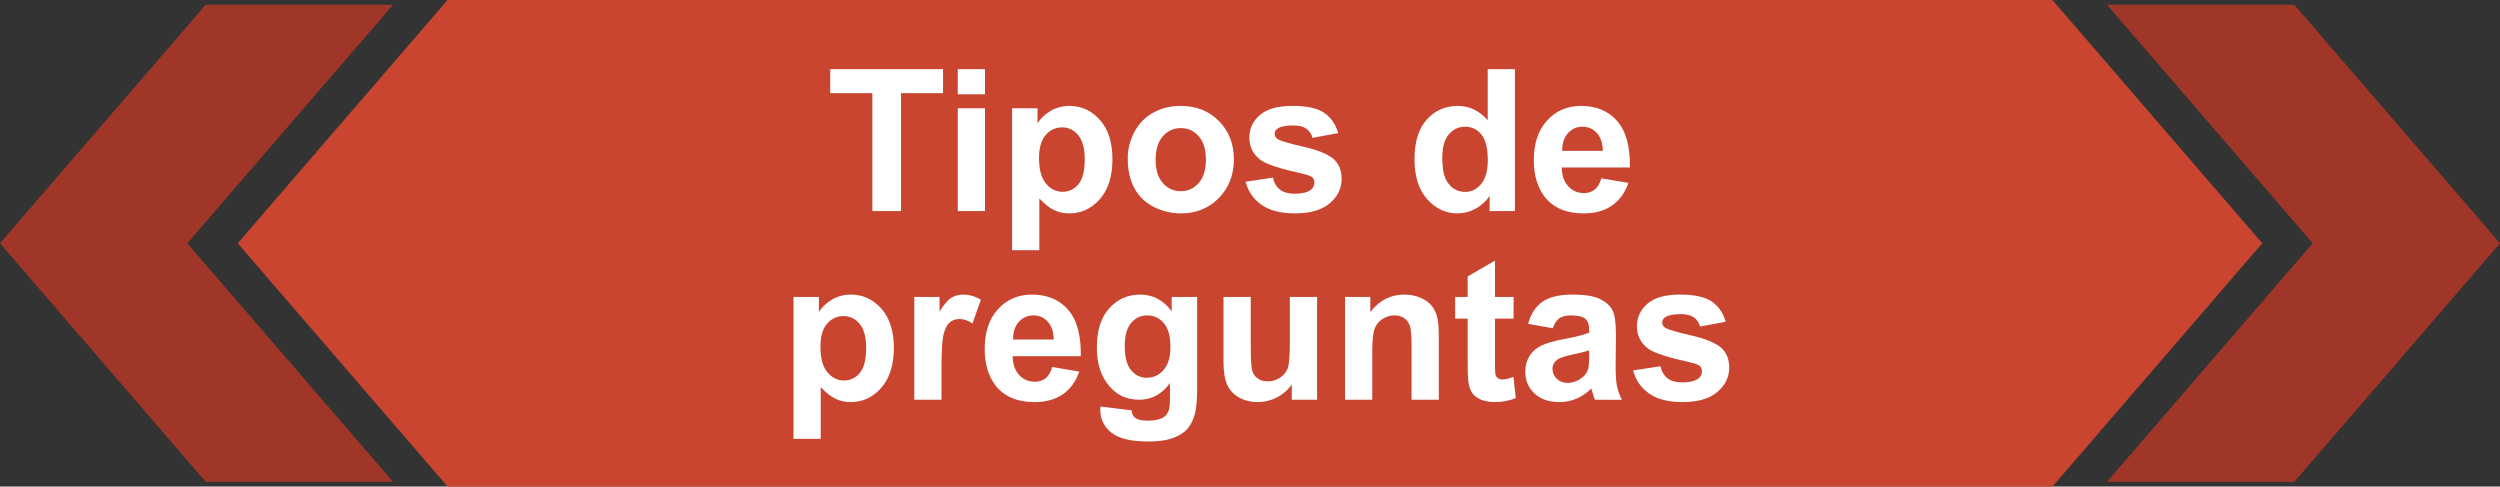 <?xml version="1.0" encoding="utf-8"?>
<!-- Generator: Adobe Illustrator 21.0.2, SVG Export Plug-In . SVG Version: 6.00 Build 0)  -->
<svg version="1.1" id="Capa_1" xmlns="http://www.w3.org/2000/svg" xmlns:xlink="http://www.w3.org/1999/xlink" x="0px" y="0px"
	 viewBox="0 0 265 51.576" style="enable-background:new 0 0 265 51.576;" xml:space="preserve">
<rect x="0" y="0" width="265" height="51.576" fill="#333333" stroke="none"/>
<g>
	<g id="XMLID_5250_">
		<polygon id="XMLID_5251_" style="fill:#A03628;" points="243.19,0.5 265,25.788 243.19,51.076 223.337,51.076 
			245.147,25.788 223.337,0.5 198.19,0.5 		"/>
	</g>
	<g id="XMLID_5247_">
		<polygon id="XMLID_5248_" style="fill:#A03628;" points="21.81,51.076 0,25.788 21.81,0.5 41.663,0.5 19.853,25.788 
			41.663,51.076 21.81,51.076 		"/>
	</g>
	<polygon id="XMLID_5245_" style="fill:#C9452F;stroke:#C9452F;stroke-miterlimit:10;" points="47.671,0.5 217.329,0.5 
		239.139,25.788 217.329,51.076 47.671,51.076 25.861,25.788 	"/>
	<g>
		<g>
			<path style="fill:#FFFFFF;" d="M92.47,22.375V9.871h-4.465V7.325h11.959V9.871h-4.455v12.503H92.47z"/>
			<path style="fill:#FFFFFF;" d="M101.524,9.994V7.325h2.885v2.669H101.524z M101.524,22.375V11.473h2.885v10.902
				H101.524z"/>
			<path style="fill:#FFFFFF;" d="M107.284,11.473h2.689v1.602c0.35-0.548,0.821-0.993,1.417-1.335
				c0.596-0.342,1.256-0.513,1.981-0.513c1.266,0,2.34,0.497,3.223,1.489s1.324,2.374,1.324,4.147
				c0,1.821-0.444,3.235-1.334,4.245c-0.89,1.009-1.968,1.514-3.233,1.514c-0.603,0-1.148-0.12-1.638-0.359
				c-0.489-0.24-1.005-0.65-1.545-1.232v5.492h-2.885V11.473z M110.137,16.739c0,1.225,0.243,2.13,0.73,2.715
				c0.485,0.585,1.078,0.877,1.775,0.877c0.671,0,1.228-0.269,1.674-0.806c0.444-0.537,0.667-1.419,0.667-2.644
				c0-1.143-0.23-1.991-0.688-2.546c-0.459-0.554-1.026-0.832-1.704-0.832c-0.705,0-1.29,0.273-1.756,0.816
				C110.371,14.865,110.137,15.671,110.137,16.739z"/>
			<path style="fill:#FFFFFF;" d="M119.54,16.77c0-0.958,0.236-1.885,0.708-2.782c0.473-0.896,1.142-1.581,2.007-2.053
				c0.866-0.472,1.833-0.709,2.9-0.709c1.649,0,3.001,0.536,4.055,1.606c1.054,1.071,1.581,2.425,1.581,4.06
				c0,1.649-0.532,3.017-1.597,4.101c-1.063,1.085-2.403,1.627-4.019,1.627c-0.999,0-1.952-0.226-2.859-0.678
				c-0.906-0.452-1.596-1.114-2.068-1.986C119.777,19.084,119.54,18.022,119.54,16.77z M122.496,16.923
				c0,1.081,0.257,1.91,0.77,2.484c0.513,0.575,1.145,0.862,1.898,0.862s1.385-0.288,1.895-0.862
				s0.765-1.41,0.765-2.505c0-1.067-0.255-1.889-0.765-2.463c-0.51-0.575-1.142-0.862-1.895-0.862
				s-1.386,0.287-1.898,0.862C122.753,15.014,122.496,15.842,122.496,16.923z"/>
			<path style="fill:#FFFFFF;" d="M132.034,19.264l2.894-0.441c0.123,0.561,0.373,0.987,0.749,1.278
				c0.377,0.291,0.903,0.436,1.581,0.436c0.746,0,1.308-0.137,1.684-0.411c0.253-0.191,0.38-0.448,0.38-0.77
				c0-0.219-0.068-0.4-0.205-0.544c-0.144-0.137-0.466-0.264-0.965-0.38c-2.327-0.513-3.802-0.982-4.425-1.406
				c-0.862-0.589-1.293-1.407-1.293-2.454c0-0.944,0.372-1.738,1.118-2.382c0.746-0.643,1.902-0.965,3.47-0.965
				c1.492,0,2.601,0.243,3.326,0.729s1.226,1.205,1.499,2.156l-2.721,0.503c-0.116-0.424-0.337-0.75-0.662-0.975
				c-0.325-0.226-0.789-0.339-1.391-0.339c-0.76,0-1.304,0.106-1.632,0.318c-0.22,0.15-0.329,0.346-0.329,0.585
				c0,0.206,0.096,0.38,0.287,0.523c0.261,0.192,1.158,0.462,2.695,0.811c1.536,0.349,2.608,0.777,3.218,1.283
				c0.603,0.513,0.903,1.228,0.903,2.146c0,1-0.417,1.858-1.252,2.577s-2.07,1.078-3.706,1.078
				c-1.485,0-2.66-0.301-3.526-0.904C132.867,21.115,132.3,20.297,132.034,19.264z"/>
			<path style="fill:#FFFFFF;" d="M160.583,22.375h-2.68v-1.602c-0.444,0.623-0.97,1.087-1.575,1.391
				c-0.606,0.304-1.217,0.457-1.833,0.457c-1.252,0-2.325-0.505-3.218-1.514c-0.894-1.01-1.34-2.418-1.34-4.225
				c0-1.848,0.435-3.252,1.304-4.214s1.968-1.442,3.295-1.442c1.219,0,2.272,0.507,3.162,1.52V7.325h2.885V22.375
				z M152.883,16.687c0,1.164,0.16,2.005,0.482,2.525c0.465,0.753,1.115,1.129,1.95,1.129
				c0.664,0,1.228-0.282,1.694-0.847c0.465-0.565,0.697-1.408,0.697-2.531c0-1.252-0.226-2.154-0.677-2.705
				c-0.452-0.551-1.03-0.827-1.735-0.827c-0.685,0-1.258,0.272-1.72,0.816
				C153.114,14.793,152.883,15.606,152.883,16.687z"/>
			<path style="fill:#FFFFFF;" d="M169.739,18.905l2.874,0.482c-0.369,1.054-0.953,1.856-1.75,2.407
				c-0.797,0.551-1.795,0.827-2.992,0.827c-1.895,0-3.299-0.62-4.209-1.858c-0.719-0.992-1.078-2.245-1.078-3.757
				c0-1.807,0.473-3.222,1.417-4.245c0.944-1.023,2.139-1.535,3.583-1.535c1.621,0,2.901,0.536,3.839,1.606
				c0.938,1.071,1.386,2.712,1.345,4.922h-7.227c0.021,0.856,0.253,1.521,0.697,1.997
				c0.445,0.476,1,0.714,1.663,0.714c0.452,0,0.832-0.123,1.14-0.37C169.349,19.849,169.582,19.452,169.739,18.905
				z M169.903,15.989c-0.021-0.835-0.236-1.469-0.646-1.904c-0.41-0.435-0.91-0.652-1.499-0.652
				c-0.63,0-1.149,0.23-1.56,0.688c-0.41,0.459-0.612,1.081-0.606,1.868H169.903z"/>
			<path style="fill:#FFFFFF;" d="M84.114,31.473h2.689v1.602c0.35-0.548,0.821-0.993,1.417-1.335
				c0.596-0.342,1.256-0.513,1.981-0.513c1.266,0,2.34,0.497,3.223,1.489c0.883,0.992,1.324,2.374,1.324,4.147
				c0,1.821-0.444,3.235-1.334,4.245c-0.89,1.009-1.968,1.514-3.233,1.514c-0.603,0-1.148-0.12-1.638-0.359
				c-0.489-0.24-1.005-0.65-1.545-1.232v5.492h-2.885V31.473z M86.967,36.739c0,1.225,0.243,2.13,0.73,2.715
				c0.485,0.585,1.078,0.877,1.775,0.877c0.671,0,1.228-0.269,1.674-0.806c0.444-0.537,0.667-1.419,0.667-2.644
				c0-1.143-0.23-1.991-0.688-2.546c-0.459-0.554-1.026-0.832-1.704-0.832c-0.705,0-1.29,0.273-1.756,0.816
				C87.201,34.865,86.967,35.671,86.967,36.739z"/>
			<path style="fill:#FFFFFF;" d="M99.799,42.374h-2.885V31.473h2.68v1.55c0.458-0.732,0.87-1.214,1.236-1.447
				c0.366-0.232,0.782-0.349,1.248-0.349c0.656,0,1.289,0.182,1.898,0.544l-0.893,2.515
				c-0.486-0.315-0.938-0.472-1.355-0.472c-0.403,0-0.746,0.111-1.026,0.334c-0.28,0.223-0.501,0.625-0.662,1.206
				s-0.241,1.8-0.241,3.654V42.374z"/>
			<path style="fill:#FFFFFF;" d="M111.533,38.905l2.874,0.482c-0.369,1.054-0.953,1.856-1.75,2.407
				c-0.797,0.551-1.795,0.827-2.992,0.827c-1.895,0-3.299-0.62-4.209-1.858c-0.719-0.992-1.078-2.245-1.078-3.757
				c0-1.807,0.473-3.222,1.417-4.245c0.944-1.023,2.139-1.535,3.583-1.535c1.621,0,2.901,0.536,3.839,1.606
				c0.938,1.071,1.386,2.712,1.345,4.922h-7.227c0.021,0.856,0.253,1.521,0.697,1.997
				c0.445,0.476,1,0.714,1.663,0.714c0.452,0,0.832-0.123,1.14-0.37C111.143,39.849,111.375,39.452,111.533,38.905z
				 M111.697,35.989c-0.021-0.835-0.236-1.469-0.646-1.904c-0.41-0.435-0.91-0.652-1.499-0.652
				c-0.63,0-1.149,0.23-1.56,0.688c-0.41,0.459-0.612,1.081-0.606,1.868H111.697z"/>
			<path style="fill:#FFFFFF;" d="M116.645,43.093l3.295,0.4c0.055,0.383,0.182,0.646,0.38,0.79
				c0.273,0.206,0.705,0.308,1.294,0.308c0.752,0,1.317-0.113,1.693-0.339c0.253-0.15,0.445-0.394,0.575-0.729
				c0.089-0.24,0.133-0.681,0.133-1.324v-1.591c-0.862,1.177-1.95,1.766-3.264,1.766
				c-1.465,0-2.625-0.619-3.481-1.858c-0.671-0.979-1.006-2.197-1.006-3.655c0-1.827,0.44-3.223,1.319-4.188
				c0.879-0.965,1.973-1.448,3.279-1.448c1.349,0,2.461,0.592,3.337,1.776v-1.529h2.699v9.783
				c0,1.287-0.105,2.248-0.318,2.885c-0.212,0.637-0.51,1.136-0.893,1.499c-0.384,0.362-0.894,0.646-1.535,0.852
				c-0.64,0.205-1.449,0.308-2.428,0.308c-1.848,0-3.158-0.316-3.932-0.949c-0.773-0.633-1.16-1.436-1.16-2.408
				C116.634,43.346,116.638,43.23,116.645,43.093z M119.221,36.698c0,1.157,0.225,2.003,0.673,2.541
				c0.448,0.538,1.001,0.806,1.658,0.806c0.704,0,1.3-0.275,1.786-0.827c0.485-0.551,0.729-1.367,0.729-2.448
				c0-1.129-0.232-1.967-0.698-2.515c-0.465-0.547-1.054-0.821-1.766-0.821c-0.691,0-1.261,0.269-1.709,0.806
				S119.221,35.596,119.221,36.698z"/>
			<path style="fill:#FFFFFF;" d="M136.93,42.374v-1.632c-0.397,0.582-0.919,1.04-1.565,1.375
				c-0.646,0.335-1.329,0.503-2.048,0.503c-0.732,0-1.39-0.161-1.971-0.483c-0.582-0.321-1.003-0.773-1.263-1.355
				c-0.261-0.582-0.391-1.386-0.391-2.412v-6.898h2.885v5.009c0,1.533,0.053,2.473,0.159,2.818
				c0.106,0.346,0.299,0.62,0.58,0.821c0.28,0.202,0.637,0.303,1.067,0.303c0.493,0,0.935-0.135,1.324-0.405
				c0.391-0.27,0.657-0.606,0.801-1.006s0.216-1.381,0.216-2.941v-4.599h2.885v10.902H136.93z"/>
			<path style="fill:#FFFFFF;" d="M152.513,42.374h-2.885v-5.564c0-1.177-0.061-1.938-0.185-2.284
				c-0.123-0.345-0.323-0.614-0.601-0.806c-0.277-0.191-0.611-0.288-1.001-0.288c-0.5,0-0.948,0.137-1.345,0.411
				c-0.398,0.274-0.669,0.637-0.816,1.088s-0.221,1.287-0.221,2.505v4.938h-2.885V31.473h2.68v1.602
				c0.951-1.232,2.148-1.848,3.593-1.848c0.637,0,1.218,0.115,1.745,0.344c0.527,0.229,0.926,0.521,1.196,0.877
				c0.27,0.356,0.458,0.76,0.565,1.211c0.105,0.452,0.159,1.098,0.159,1.94V42.374z"/>
			<path style="fill:#FFFFFF;" d="M160.438,31.473v2.299h-1.972v4.394c0,0.89,0.019,1.408,0.057,1.555
				c0.037,0.147,0.123,0.269,0.257,0.365s0.296,0.144,0.487,0.144c0.267,0,0.653-0.092,1.16-0.277l0.246,2.238
				c-0.671,0.287-1.43,0.431-2.278,0.431c-0.52,0-0.989-0.087-1.406-0.262c-0.418-0.174-0.725-0.4-0.919-0.677
				c-0.195-0.277-0.33-0.652-0.405-1.124c-0.062-0.335-0.093-1.013-0.093-2.033v-4.753h-1.324v-2.299h1.324v-2.166
				l2.894-1.684v3.85H160.438z"/>
			<path style="fill:#FFFFFF;" d="M164.595,34.798l-2.618-0.472c0.294-1.054,0.801-1.834,1.52-2.34
				c0.719-0.506,1.786-0.76,3.203-0.76c1.286,0,2.244,0.152,2.874,0.457s1.072,0.691,1.329,1.16
				c0.257,0.469,0.385,1.33,0.385,2.582l-0.03,3.367c0,0.958,0.046,1.665,0.139,2.12
				c0.092,0.455,0.265,0.943,0.519,1.463H169.06c-0.075-0.191-0.167-0.476-0.276-0.852
				c-0.049-0.171-0.083-0.284-0.103-0.339c-0.492,0.479-1.02,0.838-1.58,1.078
				c-0.561,0.239-1.16,0.359-1.797,0.359c-1.122,0-2.007-0.305-2.653-0.914c-0.647-0.609-0.971-1.379-0.971-2.31
				c0-0.616,0.147-1.165,0.441-1.647c0.295-0.482,0.707-0.852,1.237-1.109c0.53-0.256,1.295-0.48,2.294-0.672
				c1.349-0.253,2.283-0.489,2.803-0.708v-0.288c0-0.554-0.137-0.95-0.41-1.185
				c-0.274-0.236-0.791-0.354-1.551-0.354c-0.513,0-0.913,0.101-1.2,0.303
				C165.005,33.938,164.773,34.292,164.595,34.798z M168.454,37.139c-0.369,0.123-0.954,0.271-1.755,0.441
				s-1.324,0.339-1.571,0.503c-0.376,0.267-0.565,0.606-0.565,1.016c0,0.404,0.15,0.753,0.452,1.047
				c0.301,0.294,0.684,0.441,1.149,0.441c0.52,0,1.017-0.171,1.488-0.513c0.35-0.26,0.578-0.579,0.689-0.955
				c0.075-0.246,0.112-0.715,0.112-1.406V37.139z"/>
			<path style="fill:#FFFFFF;" d="M173.116,39.264l2.894-0.441c0.123,0.561,0.373,0.987,0.749,1.278
				c0.377,0.291,0.903,0.436,1.581,0.436c0.746,0,1.308-0.137,1.684-0.411c0.253-0.191,0.38-0.448,0.38-0.77
				c0-0.219-0.068-0.4-0.205-0.544c-0.144-0.137-0.466-0.264-0.965-0.38c-2.327-0.513-3.802-0.982-4.425-1.406
				c-0.862-0.589-1.293-1.407-1.293-2.454c0-0.944,0.372-1.738,1.118-2.382c0.746-0.643,1.902-0.965,3.47-0.965
				c1.492,0,2.601,0.243,3.326,0.729c0.726,0.486,1.226,1.205,1.499,2.156l-2.721,0.503
				c-0.116-0.424-0.337-0.75-0.662-0.975c-0.325-0.226-0.789-0.339-1.391-0.339c-0.76,0-1.304,0.106-1.632,0.318
				c-0.22,0.15-0.329,0.346-0.329,0.585c0,0.206,0.096,0.38,0.287,0.523c0.261,0.192,1.158,0.462,2.695,0.811
				c1.536,0.349,2.608,0.777,3.218,1.283c0.603,0.513,0.903,1.228,0.903,2.146c0,1-0.417,1.858-1.252,2.577
				s-2.07,1.078-3.706,1.078c-1.485,0-2.66-0.301-3.526-0.904C173.949,41.115,173.382,40.297,173.116,39.264z"/>
		</g>
	</g>
</g>
</svg>
